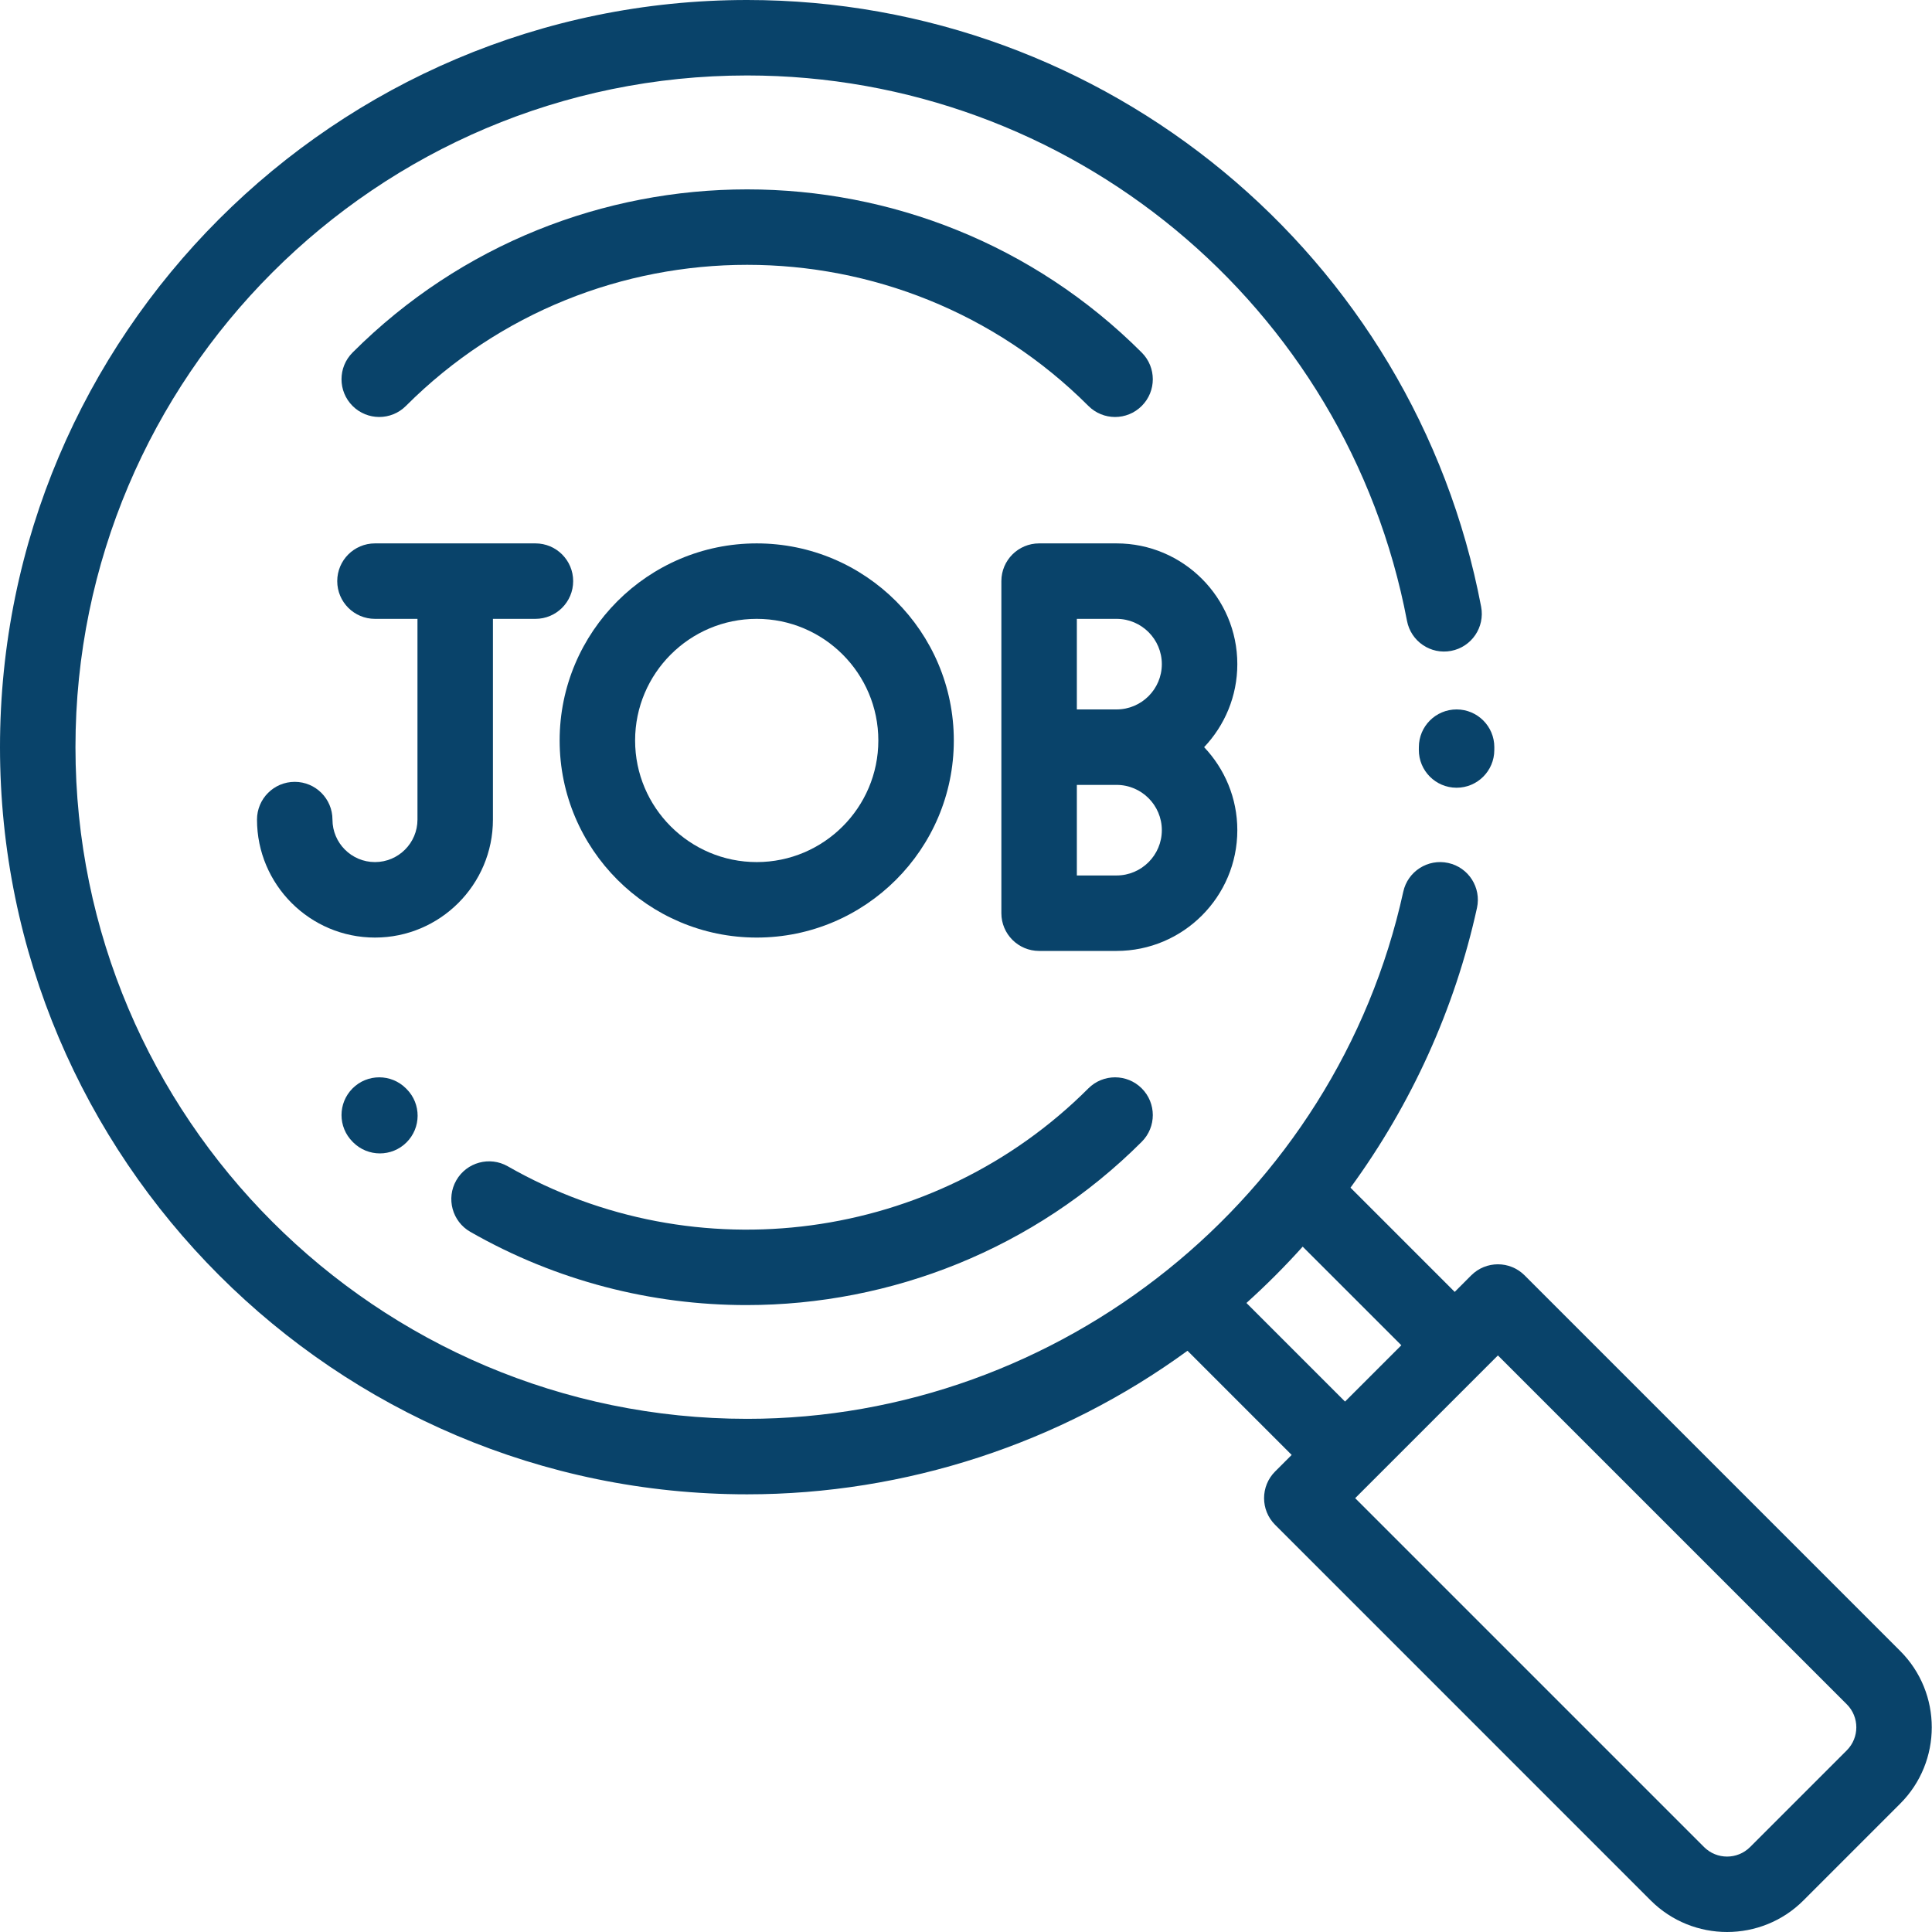 <svg width="85" height="85" viewBox="0 0 85 85" fill="none" xmlns="http://www.w3.org/2000/svg">
<path d="M83.6 72.635L67.076 56.11C66.428 55.462 65.377 55.462 64.728 56.11L64.001 56.838L59.416 52.253C62.091 48.59 64.005 44.393 64.981 39.944C65.177 39.048 64.611 38.163 63.715 37.967C62.819 37.771 61.934 38.337 61.738 39.233C58.791 52.67 46.651 62.423 32.872 62.423C16.578 62.423 3.32 49.166 3.32 32.872C3.32 16.577 16.577 3.32 32.872 3.32C47.049 3.32 59.258 13.412 61.902 27.315C62.073 28.216 62.942 28.808 63.843 28.636C64.744 28.465 65.335 27.596 65.164 26.695C62.222 11.227 48.641 0 32.872 0C14.746 0 0 14.746 0 32.872C0 50.998 14.746 65.744 32.872 65.744C39.834 65.744 46.647 63.511 52.245 59.428L56.828 64.011L56.1 64.739C55.452 65.387 55.452 66.438 56.1 67.086L72.624 83.611C73.551 84.537 74.768 85 75.984 85C77.201 85 78.418 84.537 79.344 83.611L83.6 79.354C85.453 77.502 85.453 74.487 83.6 72.635ZM54.838 57.325C55.708 56.542 56.534 55.714 57.313 54.847L61.653 59.186L59.176 61.663L54.838 57.325ZM81.252 77.007L76.996 81.263C76.438 81.821 75.53 81.821 74.972 81.263L59.622 65.913L65.902 59.633L81.252 74.983C81.81 75.541 81.81 76.448 81.252 77.007Z" fill="#09436A"/>
<path d="M23.557 23.907H16.497C15.58 23.907 14.837 24.65 14.837 25.567C14.837 26.484 15.58 27.227 16.497 27.227H18.367V36.059C18.367 37.09 17.528 37.928 16.497 37.928C15.466 37.928 14.627 37.09 14.627 36.059C14.627 35.142 13.884 34.398 12.967 34.398C12.05 34.398 11.307 35.142 11.307 36.059C11.307 38.92 13.635 41.249 16.497 41.249C19.359 41.249 21.687 38.92 21.687 36.059V27.227H23.557C24.474 27.227 25.217 26.484 25.217 25.567C25.217 24.65 24.474 23.907 23.557 23.907Z" fill="#09436A"/>
<path d="M33.292 23.907C28.511 23.907 24.622 27.797 24.622 32.578C24.622 37.359 28.512 41.249 33.293 41.249C38.074 41.249 41.964 37.359 41.964 32.578C41.964 27.797 38.074 23.907 33.292 23.907ZM33.292 37.928C30.342 37.928 27.942 35.528 27.942 32.578C27.942 29.627 30.342 27.227 33.292 27.227C36.243 27.227 38.643 29.627 38.643 32.578C38.643 35.528 36.243 37.928 33.292 37.928Z" fill="#09436A"/>
<path d="M54.437 29.219C54.437 26.29 52.053 23.907 49.124 23.907H45.717C44.8 23.907 44.056 24.65 44.056 25.567V32.872V40.177C44.056 41.093 44.8 41.837 45.717 41.837H49.124C52.053 41.837 54.437 39.454 54.437 36.524C54.437 35.11 53.88 33.825 52.976 32.872C53.88 31.919 54.437 30.634 54.437 29.219ZM49.124 38.517H47.377V34.532H49.124C50.222 34.532 51.116 35.426 51.116 36.524C51.116 37.623 50.222 38.517 49.124 38.517ZM49.124 31.212H47.377V27.227H49.124C50.222 27.227 51.116 28.121 51.116 29.219C51.116 30.318 50.222 31.212 49.124 31.212Z" fill="#09436A"/>
<path d="M64.084 31.212C63.167 31.212 62.424 31.955 62.424 32.872L62.423 32.99C62.42 33.907 63.16 34.653 64.077 34.657C64.079 34.657 64.081 34.657 64.084 34.657C64.997 34.657 65.74 33.917 65.743 33.003L65.744 32.872C65.744 31.955 65.001 31.212 64.084 31.212Z" fill="#09436A"/>
<path d="M50.232 15.511C40.66 5.939 25.084 5.939 15.511 15.511C14.863 16.16 14.863 17.211 15.511 17.859C16.16 18.508 17.211 18.508 17.859 17.859C26.137 9.582 39.606 9.582 47.885 17.859C48.209 18.183 48.634 18.346 49.058 18.346C49.483 18.346 49.908 18.183 50.232 17.859C50.881 17.211 50.881 16.16 50.232 15.511Z" fill="#09436A"/>
<path d="M17.893 47.917L17.86 47.884C17.211 47.236 16.16 47.236 15.512 47.884C14.863 48.533 14.863 49.584 15.512 50.232C15.513 50.234 15.526 50.246 15.527 50.248L15.534 50.255C15.859 50.581 16.286 50.745 16.713 50.745C17.136 50.745 17.559 50.585 17.882 50.264C18.533 49.618 18.538 48.568 17.893 47.917Z" fill="#09436A"/>
<path d="M50.232 47.884C49.584 47.236 48.533 47.236 47.884 47.884C41.128 54.641 30.624 56.051 22.341 51.313C21.545 50.858 20.531 51.134 20.075 51.93C19.62 52.726 19.896 53.74 20.692 54.196C24.482 56.363 28.673 57.418 32.839 57.418C39.204 57.418 45.51 54.955 50.233 50.232C50.881 49.584 50.881 48.533 50.232 47.884Z" fill="#09436A"/>
</svg>
